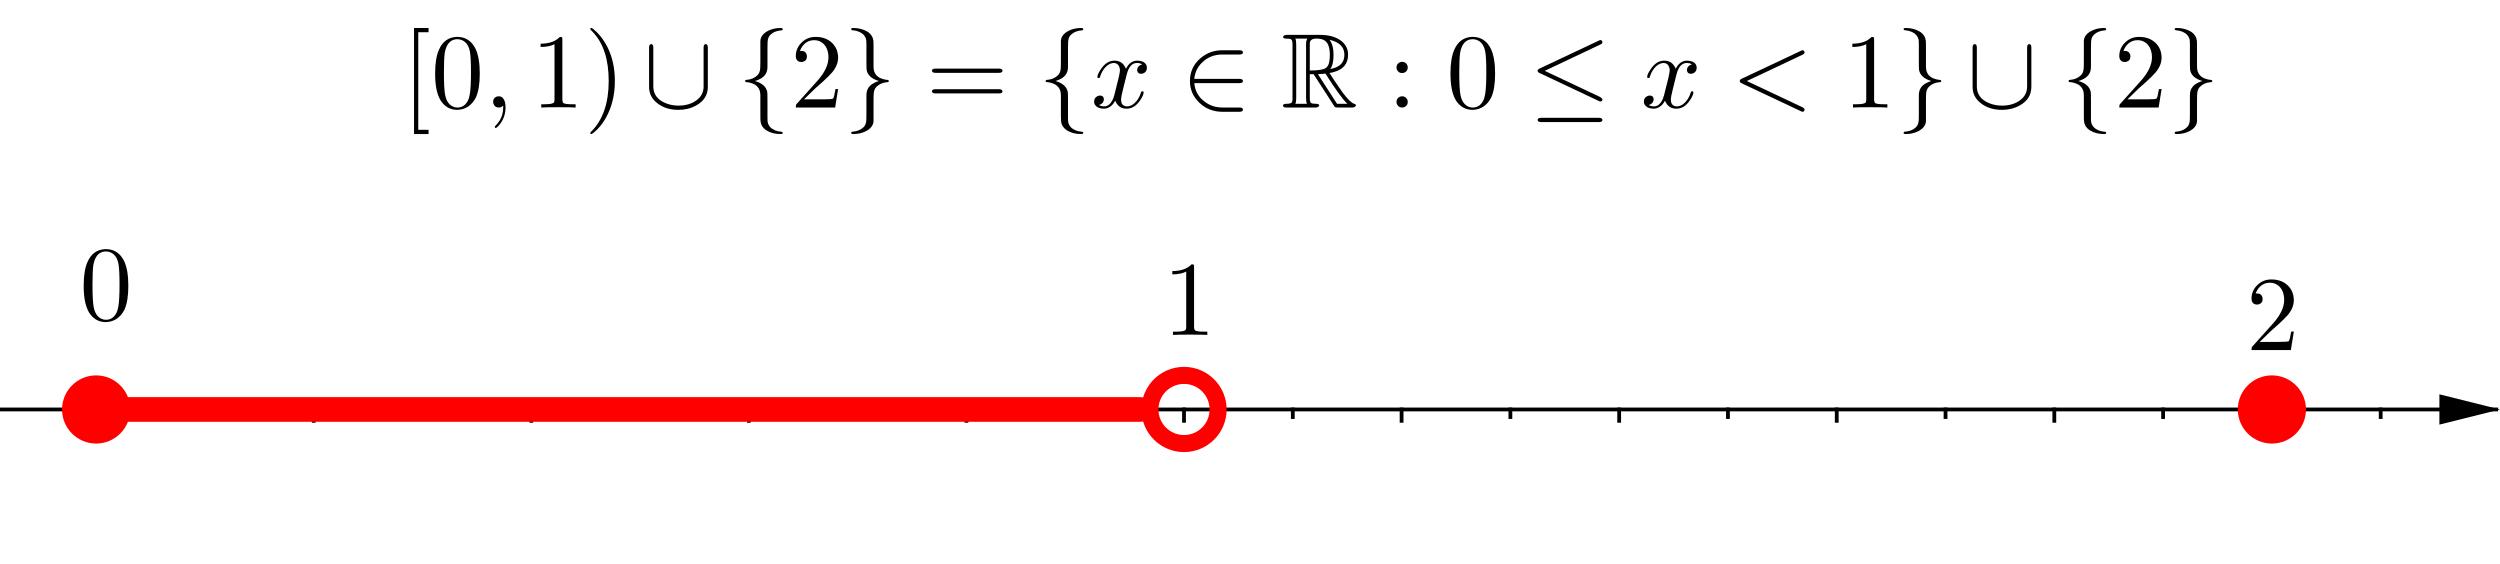 <?xml version="1.0" encoding="ISO-8859-1" standalone="no"?>

<svg 
     version="1.1"
     baseProfile="full"
     xmlns="http://www.w3.org/2000/svg"
     xmlns:xlink="http://www.w3.org/1999/xlink"
     xmlns:ev="http://www.w3.org/2001/xml-events"
     width="46.03cm"
     height="10.376cm"
     viewBox="0 0 660 148"
     >
<title>

</title>
<g stroke-linejoin="miter" stroke-dashoffset="0" stroke-dasharray="none" stroke-width="1" stroke-miterlimit="10.000" stroke-linecap="square">
<clipPath id="clipe80d314f-fcf7-4da9-a408-22beb07b7730">
  <path d="M 0 0 L 0 149.00 L 661.00 149.00 L 661.00 0 z"/>
</clipPath>
<g clip-path="url(#clip1)">
<g stroke-linecap="butt" fill="none" stroke-opacity="1" stroke="#000000">
  <path d="M 0 107.71 L 659.00 107.71"/>
</g> <!-- drawing style -->
</g> <!-- clip1 -->
<clipPath id="clipfb6f5c40-7a1c-41da-9dec-69eb6537eab4">
  <path d="M 0 0 L 0 149.00 L 661.00 149.00 L 661.00 0 z"/>
</clipPath>
<g clip-path="url(#clip2)">
<g fill-opacity="1" fill-rule="evenodd" stroke="none" fill="#000000">
  <path d="M 660.00 107.71 L 644.00 103.71 L 644.00 111.71"/>
</g> <!-- drawing style -->
</g> <!-- clip2 -->
<clipPath id="clipf390446e-be42-4eba-8769-581f93a486b5">
  <path d="M 0 0 L 0 149.00 L 661.00 149.00 L 661.00 0 z"/>
</clipPath>
<g clip-path="url(#clip3)">
<g stroke-linecap="butt" fill="none" stroke-opacity="1" stroke="#000000">
  <path d="M 25.380 107.71 L 25.380 110.71"/>
</g> <!-- drawing style -->
</g> <!-- clip3 -->
<clipPath id="clipf7db458f-d375-4c74-95b5-648f66806c6a">
  <path d="M 0 0 L 0 149.00 L 661.00 149.00 L 661.00 0 z"/>
</clipPath>
<g clip-path="url(#clip4)">
<g stroke-linecap="butt" fill="none" stroke-opacity="1" stroke="#000000">
  <path d="M -3.34 107.71 L -3.34 109.71"/>
</g> <!-- drawing style -->
</g> <!-- clip4 -->
<clipPath id="clip59111a44-0b66-4ba8-a028-34a1ade3874e">
  <path d="M 0 0 L 0 149.00 L 661.00 149.00 L 661.00 0 z"/>
</clipPath>
<g clip-path="url(#clip5)">
<g stroke-linecap="butt" fill="none" stroke-opacity="1" stroke="#000000">
  <path d="M 82.821 107.71 L 82.821 110.71"/>
</g> <!-- drawing style -->
</g> <!-- clip5 -->
<clipPath id="clip0cd9a615-f865-4245-89c7-b5f3e95f624d">
  <path d="M 0 0 L 0 149.00 L 661.00 149.00 L 661.00 0 z"/>
</clipPath>
<g clip-path="url(#clip6)">
<g stroke-linecap="butt" fill="none" stroke-opacity="1" stroke="#000000">
  <path d="M 54.100 107.71 L 54.100 109.71"/>
</g> <!-- drawing style -->
</g> <!-- clip6 -->
<clipPath id="clip628e8f08-9237-4abe-8419-2f9a67c85766">
  <path d="M 0 0 L 0 149.00 L 661.00 149.00 L 661.00 0 z"/>
</clipPath>
<g clip-path="url(#clip7)">
<g stroke-linecap="butt" fill="none" stroke-opacity="1" stroke="#000000">
  <path d="M 140.26 107.71 L 140.26 110.71"/>
</g> <!-- drawing style -->
</g> <!-- clip7 -->
<clipPath id="clipb9c6edab-8e21-4e7c-8f1c-8976451b9073">
  <path d="M 0 0 L 0 149.00 L 661.00 149.00 L 661.00 0 z"/>
</clipPath>
<g clip-path="url(#clip8)">
<g stroke-linecap="butt" fill="none" stroke-opacity="1" stroke="#000000">
  <path d="M 111.54 107.71 L 111.54 109.71"/>
</g> <!-- drawing style -->
</g> <!-- clip8 -->
<clipPath id="clip2283b640-88e9-4b7e-9fbc-b34493051441">
  <path d="M 0 0 L 0 149.00 L 661.00 149.00 L 661.00 0 z"/>
</clipPath>
<g clip-path="url(#clip9)">
<g stroke-linecap="butt" fill="none" stroke-opacity="1" stroke="#000000">
  <path d="M 197.70 107.71 L 197.70 110.71"/>
</g> <!-- drawing style -->
</g> <!-- clip9 -->
<clipPath id="clip053e621e-3c2b-4925-ad72-f0f0a72df814">
  <path d="M 0 0 L 0 149.00 L 661.00 149.00 L 661.00 0 z"/>
</clipPath>
<g clip-path="url(#clip10)">
<g stroke-linecap="butt" fill="none" stroke-opacity="1" stroke="#000000">
  <path d="M 168.98 107.71 L 168.98 109.71"/>
</g> <!-- drawing style -->
</g> <!-- clip10 -->
<clipPath id="clipe894d517-2fac-4d52-b70f-9f99087c57cd">
  <path d="M 0 0 L 0 149.00 L 661.00 149.00 L 661.00 0 z"/>
</clipPath>
<g clip-path="url(#clip11)">
<g stroke-linecap="butt" fill="none" stroke-opacity="1" stroke="#000000">
  <path d="M 255.14 107.71 L 255.14 110.71"/>
</g> <!-- drawing style -->
</g> <!-- clip11 -->
<clipPath id="clip32f74c13-dbcf-490e-a8bb-972a160bb371">
  <path d="M 0 0 L 0 149.00 L 661.00 149.00 L 661.00 0 z"/>
</clipPath>
<g clip-path="url(#clip12)">
<g stroke-linecap="butt" fill="none" stroke-opacity="1" stroke="#000000">
  <path d="M 226.42 107.71 L 226.42 109.71"/>
</g> <!-- drawing style -->
</g> <!-- clip12 -->
<clipPath id="clip4b7fe193-dd90-45a9-a8af-e7fd633c0082">
  <path d="M 0 0 L 0 149.00 L 661.00 149.00 L 661.00 0 z"/>
</clipPath>
<g clip-path="url(#clip13)">
<g stroke-linecap="butt" fill="none" stroke-opacity="1" stroke="#000000">
  <path d="M 312.58 107.71 L 312.58 110.71"/>
</g> <!-- drawing style -->
</g> <!-- clip13 -->
<clipPath id="clip1192271b-44ad-4d14-b665-3f1980e472b5">
  <path d="M 0 0 L 0 149.00 L 661.00 149.00 L 661.00 0 z"/>
</clipPath>
<g clip-path="url(#clip14)">
<g stroke-linecap="butt" fill="none" stroke-opacity="1" stroke="#000000">
  <path d="M 283.86 107.71 L 283.86 109.71"/>
</g> <!-- drawing style -->
</g> <!-- clip14 -->
<clipPath id="clip3f4e23b7-9c29-4902-94ba-87eb4bd14d33">
  <path d="M 0 0 L 0 149.00 L 661.00 149.00 L 661.00 0 z"/>
</clipPath>
<g clip-path="url(#clip15)">
<g stroke-linecap="butt" fill="none" stroke-opacity="1" stroke="#000000">
  <path d="M 370.02 107.71 L 370.02 110.71"/>
</g> <!-- drawing style -->
</g> <!-- clip15 -->
<clipPath id="clipd746e82d-e1d6-42c9-a0cb-62d9a13aed82">
  <path d="M 0 0 L 0 149.00 L 661.00 149.00 L 661.00 0 z"/>
</clipPath>
<g clip-path="url(#clip16)">
<g stroke-linecap="butt" fill="none" stroke-opacity="1" stroke="#000000">
  <path d="M 341.30 107.71 L 341.30 109.71"/>
</g> <!-- drawing style -->
</g> <!-- clip16 -->
<clipPath id="clip45cacfba-10ce-4180-b4ef-30405eda90e6">
  <path d="M 0 0 L 0 149.00 L 661.00 149.00 L 661.00 0 z"/>
</clipPath>
<g clip-path="url(#clip17)">
<g stroke-linecap="butt" fill="none" stroke-opacity="1" stroke="#000000">
  <path d="M 427.46 107.71 L 427.46 110.71"/>
</g> <!-- drawing style -->
</g> <!-- clip17 -->
<clipPath id="clipacc0a665-ba12-4403-bb17-1869b517dde8">
  <path d="M 0 0 L 0 149.00 L 661.00 149.00 L 661.00 0 z"/>
</clipPath>
<g clip-path="url(#clip18)">
<g stroke-linecap="butt" fill="none" stroke-opacity="1" stroke="#000000">
  <path d="M 398.74 107.71 L 398.74 109.71"/>
</g> <!-- drawing style -->
</g> <!-- clip18 -->
<clipPath id="clip0670b1af-d6d9-4490-b0f6-a4b255246b40">
  <path d="M 0 0 L 0 149.00 L 661.00 149.00 L 661.00 0 z"/>
</clipPath>
<g clip-path="url(#clip19)">
<g stroke-linecap="butt" fill="none" stroke-opacity="1" stroke="#000000">
  <path d="M 484.90 107.71 L 484.90 110.71"/>
</g> <!-- drawing style -->
</g> <!-- clip19 -->
<clipPath id="clip67f35b7b-a5b7-458a-bfe5-cdf8570992e3">
  <path d="M 0 0 L 0 149.00 L 661.00 149.00 L 661.00 0 z"/>
</clipPath>
<g clip-path="url(#clip20)">
<g stroke-linecap="butt" fill="none" stroke-opacity="1" stroke="#000000">
  <path d="M 456.18 107.71 L 456.18 109.71"/>
</g> <!-- drawing style -->
</g> <!-- clip20 -->
<clipPath id="clip26b06259-7e1e-4f3f-be13-be63bb8333da">
  <path d="M 0 0 L 0 149.00 L 661.00 149.00 L 661.00 0 z"/>
</clipPath>
<g clip-path="url(#clip21)">
<g stroke-linecap="butt" fill="none" stroke-opacity="1" stroke="#000000">
  <path d="M 542.34 107.71 L 542.34 110.71"/>
</g> <!-- drawing style -->
</g> <!-- clip21 -->
<clipPath id="clipfce77cd0-e03a-46c4-aca1-50b5e199065e">
  <path d="M 0 0 L 0 149.00 L 661.00 149.00 L 661.00 0 z"/>
</clipPath>
<g clip-path="url(#clip22)">
<g stroke-linecap="butt" fill="none" stroke-opacity="1" stroke="#000000">
  <path d="M 513.62 107.71 L 513.62 109.71"/>
</g> <!-- drawing style -->
</g> <!-- clip22 -->
<clipPath id="clipa0ef67e5-f4eb-4b16-8587-fa8d6f588d7b">
  <path d="M 0 0 L 0 149.00 L 661.00 149.00 L 661.00 0 z"/>
</clipPath>
<g clip-path="url(#clip23)">
<g stroke-linecap="butt" fill="none" stroke-opacity="1" stroke="#000000">
  <path d="M 599.78 107.71 L 599.78 110.71"/>
</g> <!-- drawing style -->
</g> <!-- clip23 -->
<clipPath id="clip49f28e95-d5f2-42b1-8dc8-978072822a15">
  <path d="M 0 0 L 0 149.00 L 661.00 149.00 L 661.00 0 z"/>
</clipPath>
<g clip-path="url(#clip24)">
<g stroke-linecap="butt" fill="none" stroke-opacity="1" stroke="#000000">
  <path d="M 571.06 107.71 L 571.06 109.71"/>
</g> <!-- drawing style -->
</g> <!-- clip24 -->
<clipPath id="clip4e71993e-76e5-4fd0-88fc-7410f55024a9">
  <path d="M 0 0 L 0 149.00 L 661.00 149.00 L 661.00 0 z"/>
</clipPath>
<g clip-path="url(#clip25)">
<g stroke-linecap="butt" fill="none" stroke-opacity="1" stroke="#000000">
  <path d="M 628.50 107.71 L 628.50 109.71"/>
</g> <!-- drawing style -->
</g> <!-- clip25 -->
<clipPath id="clip7504077f-6bec-481d-9ec3-c43417429344">
  <path d="M 0 0 L 0 149.00 L 661.00 149.00 L 661.00 0 z"/>
</clipPath>
<g clip-path="url(#clip26)">
<g stroke-linecap="butt" fill="none" stroke-opacity="1" stroke="#000000">
  <path d="M 685.94 107.71 L 685.94 109.71"/>
</g> <!-- drawing style -->
</g> <!-- clip26 -->
<g id="misc">
</g><!-- misc -->
<g id="layer0">
<clipPath id="clipc61c8205-5fab-4339-94d9-436306f3337d">
  <path d="M 0 0 L 0 149.00 L 661.00 149.00 L 661.00 0 z"/>
</clipPath>
<g clip-path="url(#clip27)">
<g stroke-linejoin="round" stroke-width="6.5" stroke-linecap="round" fill="none" stroke-opacity="1" stroke="#ff0000">
  <path d="M 28.252 107.71 L 301.09 107.71"/>
<title>Segment f</title>
<desc>Segment f: Segment (0.01, 0), (0.96, 0)</desc>

</g> <!-- drawing style -->
</g> <!-- clip27 -->
<clipPath id="clipd36af895-7220-45f2-8d49-e62d39f11abd">
  <path d="M 0 0 L 0 149.00 L 661.00 149.00 L 661.00 0 z"/>
</clipPath>
<g clip-path="url(#clip28)">
<g fill-opacity="1" fill-rule="nonzero" stroke="none" fill="#ff0000">
  <path d="M 34.380 107.71 C 34.380 112.68 30.351 116.71 25.380 116.71 C 20.410 116.71 16.380 112.68 16.380 107.71 C 16.380 102.74 20.410 98.714 25.380 98.714 C 30.351 98.714 34.380 102.74 34.380 107.71 z"/>
<title>Point A</title>
<desc>A = (0, 0)</desc>

</g> <!-- drawing style -->
</g> <!-- clip28 -->
<clipPath id="clip23182137-3063-4bd1-92be-592ca79b9677">
  <path d="M 0 0 L 0 149.00 L 661.00 149.00 L 661.00 0 z"/>
</clipPath>
<g clip-path="url(#clip29)">
<g stroke-width="4.5" fill="none" stroke-opacity="1" stroke="#ff0000">
  <path d="M 321.58 107.71 C 321.58 112.68 317.55 116.71 312.58 116.71 C 307.61 116.71 303.58 112.68 303.58 107.71 C 303.58 102.74 307.61 98.714 312.58 98.714 C 317.55 98.714 321.58 102.74 321.58 107.71 z"/>
<title>Point B</title>
<desc>B = (1, 0)</desc>

</g> <!-- drawing style -->
</g> <!-- clip29 -->
<clipPath id="clipf8fb300d-e63b-44e5-9d32-f94004898ac5">
  <path d="M 0 0 L 0 149.00 L 661.00 149.00 L 661.00 0 z"/>
</clipPath>
<g clip-path="url(#clip30)">
<g fill-opacity="1" fill-rule="nonzero" stroke="none" fill="#ff0000">
  <path d="M 608.78 107.71 C 608.78 112.68 604.75 116.71 599.78 116.71 C 594.81 116.71 590.78 112.68 590.78 107.71 C 590.78 102.74 594.81 98.714 599.78 98.714 C 604.75 98.714 608.78 102.74 608.78 107.71 z"/>
<title>Point C</title>
<desc>C = (2, 0)</desc>

</g> <!-- drawing style -->
</g> <!-- clip30 -->
<g transform="matrix(.28, 0, 0, .28, 106.00, 28.000)">
<clipPath id="clipcea2fd6d-f74c-42db-8339-ce02559c5cd8">
  <path d="M -378.57 -100.00 L -378.57 432.14 L 1982.1 432.14 L 1982.1 -100.00 z"/>
</clipPath>
<g clip-path="url(#clip31)">
<g fill-opacity="1" fill-rule="nonzero" stroke="none" fill="#000000">
  <path d="M 25.500 25.000 L 11.797 25.000 L 11.797 -75.000 L 25.500 -75.000 L 25.500 -71.000 L 15.797 -71.000 L 15.797 21.000 L 25.500 21.000 L 25.500 25.000 z"/>
<title>\left[0,1\right)\cup\{2\}=\{x\in\mathbb R: 0\leq x&lt;1\}\cup\{2\}</title>
<desc>text3 = “\left[0,1\right)\cup\{2\}=\{x\in\mathbb R: 0\leq x&lt;1\}\cup\{2\}”</desc>

</g> <!-- drawing style -->
</g> <!-- clip31 -->
</g> <!-- transform -->
<g transform="matrix(.28, 0, 0, .28, 113.78, 28.000)">
<clipPath id="clip221b905f-5db4-4c43-ab2a-4ee88096e8fe">
  <path d="M -406.37 -100.00 L -406.37 432.14 L 1954.3 432.14 L 1954.3 -100.00 z"/>
</clipPath>
<g clip-path="url(#clip32)">
<g fill-opacity="1" fill-rule="nonzero" stroke="none" fill="#000000">
  <path d="M 46.000 -32.000 Q 46.000 -17.406 42.297 -9.406 Q 36.406 1.797 24.906 2.203 Q 15.797 2.203 10.297 -5 Q 9.203 -6.297 8.406 -7.906 Q 3.906 -16.203 3.906 -32.000 Q 3.906 -46.703 7.594 -54.703 Q 12.594 -65.906 23.797 -66.594 L 25.000 -66.594 Q 33.906 -66.594 39.500 -59.500 L 39.500 -59.406 Q 40.906 -57.594 42.000 -55.406 Q 46.000 -46.906 46.000 -32.000 z M 24.906 -0 L 24.906 -0 Q 31.203 -0 34.594 -6.094 Q 36.000 -8.797 36.594 -12.500 Q 37.703 -18.906 37.703 -33.203 Q 37.703 -47.094 36.703 -52.703 Q 34.906 -62.203 27.500 -64.094 Q 26.203 -64.406 24.906 -64.406 Q 17.906 -64.406 14.703 -57.406 Q 13.594 -55.000 13.000 -51.594 Q 12.203 -46.203 12.203 -33.203 Q 12.203 -18.094 13.297 -12.094 Q 15.094 -2.5 22.094 -.406 Q 23.500 -0 24.906 -0 z"/>
<title>\left[0,1\right)\cup\{2\}=\{x\in\mathbb R: 0\leq x&lt;1\}\cup\{2\}</title>
<desc>text3 = “\left[0,1\right)\cup\{2\}=\{x\in\mathbb R: 0\leq x&lt;1\}\cup\{2\}”</desc>

</g> <!-- drawing style -->
</g> <!-- clip32 -->
</g> <!-- transform -->
<g transform="matrix(.28, 0, 0, .28, 127.78, 28.000)">
<clipPath id="clipb5e803dc-45bb-4141-8d6f-1113e3c94c38">
  <path d="M -456.37 -100.00 L -456.37 432.14 L 1904.3 432.14 L 1904.3 -100.00 z"/>
</clipPath>
<g clip-path="url(#clip33)">
<g fill-opacity="1" fill-rule="nonzero" stroke="none" fill="#000000">
  <path d="M 20.297 -.094 L 20.297 -.094 Q 20.297 9.594 14.000 16.906 Q 12.297 18.906 11.203 19.297 Q 10.203 19.297 10.203 18.203 Q 10.203 17.703 11.297 16.594 Q 17.297 10.594 18.000 1.906 Q 18.094 .906 18.094 -.094 Q 18.094 -1.594 17.906 -1.594 Q 17.797 -1.594 17.406 -1.297 Q 16.000 -0 13.906 -0 Q 10.203 -0 9 -3.406 Q 8.594 -4.297 8.594 -5.297 Q 8.594 -8.906 11.703 -10.203 Q 12.703 -10.594 13.906 -10.594 Q 18.297 -10.594 19.797 -4.797 Q 20.297 -2.703 20.297 -.094 z"/>
<title>\left[0,1\right)\cup\{2\}=\{x\in\mathbb R: 0\leq x&lt;1\}\cup\{2\}</title>
<desc>text3 = “\left[0,1\right)\cup\{2\}=\{x\in\mathbb R: 0\leq x&lt;1\}\cup\{2\}”</desc>

</g> <!-- drawing style -->
</g> <!-- clip33 -->
</g> <!-- transform -->
<g transform="matrix(.28, 0, 0, .28, 140.23, 28.000)">
<clipPath id="clip63e6accd-ad2c-41d6-9173-4cb5b0a2ce50">
  <path d="M -500.84 -100.00 L -500.84 432.14 L 1859.9 432.14 L 1859.9 -100.00 z"/>
</clipPath>
<g clip-path="url(#clip34)">
<g fill-opacity="1" fill-rule="nonzero" stroke="none" fill="#000000">
  <path d="M 29.406 -64.000 L 29.406 -7.906 Q 29.406 -4.906 30.594 -4.094 Q 32.297 -3.094 38.703 -3.094 L 41.906 -3.094 L 41.906 -0 Q 38.406 -.297 25.703 -.297 Q 13.000 -.297 9.5 -0 L 9.5 -3.094 L 12.703 -3.094 Q 20.406 -3.094 21.500 -4.906 L 21.594 -5 Q 22.000 -5.797 22.000 -7.906 L 22.000 -59.703 Q 16.797 -57.094 8.906 -57.094 L 8.906 -60.203 Q 20.906 -60.203 27.094 -66.594 Q 29.000 -66.594 29.297 -65.906 L 29.297 -65.906 L 29.297 -65.797 Q 29.406 -65.500 29.406 -64.000 z"/>
<title>\left[0,1\right)\cup\{2\}=\{x\in\mathbb R: 0\leq x&lt;1\}\cup\{2\}</title>
<desc>text3 = “\left[0,1\right)\cup\{2\}=\{x\in\mathbb R: 0\leq x&lt;1\}\cup\{2\}”</desc>

</g> <!-- drawing style -->
</g> <!-- clip34 -->
</g> <!-- transform -->
<g transform="matrix(.28, 0, 0, .28, 154.23, 28.000)">
<clipPath id="clip55d34dc9-2bc4-4ff1-857a-eb931c473fbd">
  <path d="M -550.84 -100.00 L -550.84 432.14 L 1809.9 432.14 L 1809.9 -100.00 z"/>
</clipPath>
<g clip-path="url(#clip35)">
<g fill-opacity="1" fill-rule="nonzero" stroke="none" fill="#000000">
  <path d="M 28.906 -25.000 L 28.906 -25.000 Q 28.906 -8.094 22.594 5.5 Q 17.406 16.594 9.406 23.297 Q 7.297 25.000 6.703 25.000 Q 5.703 25.000 5.703 24.000 Q 5.703 23.500 7 22.297 Q 23.094 5.906 23.094 -25.000 Q 23.094 -55.500 8.094 -71.203 L 7.594 -71.703 Q 5.703 -73.500 5.703 -74.000 Q 5.703 -75.000 6.703 -75.000 Q 7.906 -75.000 12.000 -70.906 Q 18.203 -64.703 22.297 -56.203 Q 28.906 -42.594 28.906 -25.000 z"/>
<title>\left[0,1\right)\cup\{2\}=\{x\in\mathbb R: 0\leq x&lt;1\}\cup\{2\}</title>
<desc>text3 = “\left[0,1\right)\cup\{2\}=\{x\in\mathbb R: 0\leq x&lt;1\}\cup\{2\}”</desc>

</g> <!-- drawing style -->
</g> <!-- clip35 -->
</g> <!-- transform -->
<g transform="matrix(.28, 0, 0, .28, 169.79, 28.000)">
<clipPath id="clip830b6284-7d6d-45de-be64-ae9e2c41f039">
  <path d="M -606.40 -100.00 L -606.40 432.14 L 1754.3 432.14 L 1754.3 -100.00 z"/>
</clipPath>
<g clip-path="url(#clip36)">
<g fill-opacity="1" fill-rule="nonzero" stroke="none" fill="#000000">
  <path d="M 61.000 -56.500 L 61.000 -19.500 Q 61.000 -8.094 50.094 -2 Q 42.594 2.203 33.297 2.203 Q 21.297 2.203 13.297 -4.094 Q 5.594 -10.094 5.594 -19.500 L 5.594 -56.500 Q 5.594 -59.703 7.594 -59.797 Q 9.594 -59.797 9.594 -56.500 L 9.594 -19.797 Q 9.594 -9 21.000 -4.203 Q 26.703 -1.797 33.297 -1.797 Q 43.500 -1.797 50.406 -6.906 Q 57.000 -11.797 57.000 -19.797 L 57.000 -56.500 Q 57.000 -59.703 59.000 -59.797 Q 61.000 -59.797 61.000 -56.500 z"/>
<title>\left[0,1\right)\cup\{2\}=\{x\in\mathbb R: 0\leq x&lt;1\}\cup\{2\}</title>
<desc>text3 = “\left[0,1\right)\cup\{2\}=\{x\in\mathbb R: 0\leq x&lt;1\}\cup\{2\}”</desc>

</g> <!-- drawing style -->
</g> <!-- clip36 -->
</g> <!-- transform -->
<g transform="matrix(.28, 0, 0, .28, 194.69, 28.000)">
<clipPath id="clip97a47910-3fd7-4028-8b2b-8cb3b376672b">
  <path d="M -695.33 -100.00 L -695.33 432.14 L 1665.4 432.14 L 1665.4 -100.00 z"/>
</clipPath>
<g clip-path="url(#clip37)">
<g fill-opacity="1" fill-rule="nonzero" stroke="none" fill="#000000">
  <path d="M 28.297 -56.297 L 28.297 -38.297 Q 28.297 -30.594 21.406 -27.000 Q 19.297 -25.797 16.500 -25.000 Q 26.594 -22.094 28.094 -14.703 Q 28.297 -13.703 28.297 -5.594 L 28.297 9.406 Q 28.297 13.094 28.594 14.203 Q 29.906 19.203 35.406 21.500 Q 38.000 22.594 41.094 22.797 Q 42.594 22.906 42.703 23.906 Q 42.703 25.000 40.703 25.000 Q 33.000 25.000 27.594 21.703 Q 27.203 21.500 26.797 21.203 Q 22.297 18.000 21.797 13.203 Q 21.594 11.703 21.594 8.297 L 21.594 -11.500 Q 21.594 -20.906 12.203 -23.297 Q 10.594 -23.797 8.797 -23.906 Q 7.297 -24.000 7.203 -25.000 Q 7.203 -26.094 8.594 -26.094 Q 14.906 -26.500 19.000 -30.594 Q 21.094 -32.906 21.406 -36.406 Q 21.594 -38.203 21.594 -44.406 L 21.594 -62.703 Q 21.797 -68.797 29.203 -72.500 Q 34.297 -75.000 40.703 -75.000 Q 42.500 -75.000 42.703 -73.906 Q 42.703 -73.000 41.797 -72.797 Q 35.000 -72.406 31.203 -68.703 L 31.094 -68.594 L 30.703 -68.203 Q 28.594 -66.000 28.406 -61.703 L 28.406 -61.594 Q 28.297 -60.203 28.297 -56.297 z"/>
<title>\left[0,1\right)\cup\{2\}=\{x\in\mathbb R: 0\leq x&lt;1\}\cup\{2\}</title>
<desc>text3 = “\left[0,1\right)\cup\{2\}=\{x\in\mathbb R: 0\leq x&lt;1\}\cup\{2\}”</desc>

</g> <!-- drawing style -->
</g> <!-- clip37 -->
</g> <!-- transform -->
<g transform="matrix(.28, 0, 0, .28, 208.69, 28.000)">
<clipPath id="clip80c74003-b1e8-48b0-b913-bcc11519591c">
  <path d="M -745.33 -100.00 L -745.33 432.14 L 1615.4 432.14 L 1615.4 -100.00 z"/>
</clipPath>
<g clip-path="url(#clip38)">
<g fill-opacity="1" fill-rule="nonzero" stroke="none" fill="#000000">
  <path d="M 44.906 -17.406 L 44.906 -17.406 L 42.094 -0 L 5 -0 Q 5 -2.5 5.594 -3.203 L 6.094 -3.703 L 25.297 -25.094 Q 35.797 -36.906 35.797 -47.203 Q 35.797 -56.094 30.406 -60.703 L 30.297 -60.797 L 30.203 -60.797 Q 27.000 -63.500 22.406 -63.500 Q 15.203 -63.500 10.906 -57.297 Q 9.703 -55.500 8.906 -53.297 Q 9.203 -53.406 10.203 -53.406 Q 14.203 -53.406 15.297 -49.797 L 15.297 -49.703 Q 15.500 -49.000 15.500 -48.203 Q 15.500 -44.203 11.703 -43.094 Q 10.906 -42.906 10.297 -42.906 Q 6.594 -42.906 5.406 -46.000 Q 5 -47.094 5 -48.500 Q 5 -56.203 10.906 -61.703 Q 16.203 -66.594 23.703 -66.594 Q 34.703 -66.594 40.797 -59.203 Q 44.297 -54.906 44.797 -49.000 Q 44.906 -48.094 44.906 -47.203 Q 44.906 -39.906 39.406 -33.297 Q 36.500 -29.906 30.406 -24.297 L 24.297 -18.906 L 23.297 -18.000 L 12.703 -7.703 L 30.703 -7.703 Q 39.500 -7.703 40.203 -8.5 Q 41.203 -9.906 42.406 -17.406 L 44.906 -17.406 z"/>
<title>\left[0,1\right)\cup\{2\}=\{x\in\mathbb R: 0\leq x&lt;1\}\cup\{2\}</title>
<desc>text3 = “\left[0,1\right)\cup\{2\}=\{x\in\mathbb R: 0\leq x&lt;1\}\cup\{2\}”</desc>

</g> <!-- drawing style -->
</g> <!-- clip38 -->
</g> <!-- transform -->
<g transform="matrix(.28, 0, 0, .28, 222.69, 28.000)">
<clipPath id="clip15d2bdf6-8f46-4cf8-ae0f-6c2bdf1ea3bc">
  <path d="M -795.33 -100.00 L -795.33 432.14 L 1565.4 432.14 L 1565.4 -100.00 z"/>
</clipPath>
<g clip-path="url(#clip39)">
<g fill-opacity="1" fill-rule="nonzero" stroke="none" fill="#000000">
  <path d="M 28.297 -58.297 L 28.297 -58.297 L 28.297 -38.500 Q 28.297 -29.094 37.703 -26.703 Q 39.297 -26.203 41.094 -26.094 Q 42.594 -26.000 42.703 -25.000 Q 42.703 -23.906 41.297 -23.906 Q 35.000 -23.500 30.906 -19.406 Q 28.797 -17.094 28.500 -13.594 Q 28.297 -11.797 28.297 -5.594 L 28.297 12.703 Q 28.094 18.797 20.703 22.500 Q 15.594 25.000 9.203 25.000 Q 7.203 25.000 7.203 23.906 Q 7.203 23.000 8.094 22.797 Q 14.906 22.406 18.703 18.703 L 19.203 18.203 Q 21.297 16.000 21.500 11.703 Q 21.594 10.297 21.594 6.297 L 21.594 -11.703 Q 21.594 -19.406 28.500 -23.000 Q 30.594 -24.203 33.406 -25.000 Q 23.297 -27.906 21.797 -35.297 Q 21.594 -36.297 21.594 -44.406 L 21.594 -59.406 Q 21.594 -63.094 21.297 -64.203 Q 20.000 -69.203 14.500 -71.500 Q 11.906 -72.594 8.797 -72.797 Q 7.297 -72.906 7.203 -73.906 Q 7.203 -75.000 9.203 -75.000 Q 16.500 -75.000 22.094 -71.797 L 23.094 -71.203 Q 27.594 -68.000 28.094 -63.203 L 28.094 -63.094 L 28.203 -63.000 Q 28.297 -61.594 28.297 -58.297 z"/>
<title>\left[0,1\right)\cup\{2\}=\{x\in\mathbb R: 0\leq x&lt;1\}\cup\{2\}</title>
<desc>text3 = “\left[0,1\right)\cup\{2\}=\{x\in\mathbb R: 0\leq x&lt;1\}\cup\{2\}”</desc>

</g> <!-- drawing style -->
</g> <!-- clip39 -->
</g> <!-- transform -->
<g transform="matrix(.28, 0, 0, .28, 244.47, 28.000)">
<clipPath id="clip5b92b989-e016-4007-8b87-f4887f7f5af8">
  <path d="M -873.10 -100.00 L -873.10 432.14 L 1487.6 432.14 L 1487.6 -100.00 z"/>
</clipPath>
<g clip-path="url(#clip40)">
<g fill-opacity="1" fill-rule="nonzero" stroke="none" fill="#000000">
  <path d="M 68.703 -32.703 L 9 -32.703 Q 5.797 -32.703 5.594 -34.703 Q 5.594 -36.703 8.906 -36.703 L 68.797 -36.703 Q 72.000 -36.703 72.094 -34.703 Q 72.094 -32.703 68.703 -32.703 z M 68.797 -13.297 L 8.906 -13.297 Q 5.703 -13.297 5.594 -15.297 Q 5.594 -17.297 9 -17.297 L 68.703 -17.297 Q 71.906 -17.297 72.094 -15.297 Q 72.094 -13.297 68.797 -13.297 z"/>
<title>\left[0,1\right)\cup\{2\}=\{x\in\mathbb R: 0\leq x&lt;1\}\cup\{2\}</title>
<desc>text3 = “\left[0,1\right)\cup\{2\}=\{x\in\mathbb R: 0\leq x&lt;1\}\cup\{2\}”</desc>

</g> <!-- drawing style -->
</g> <!-- clip40 -->
</g> <!-- transform -->
<g transform="matrix(.28, 0, 0, .28, 274.03, 28.000)">
<clipPath id="clip5adbb9f1-a6e6-4d97-bc5d-7434a967dd8f">
  <path d="M -978.68 -100.00 L -978.68 432.14 L 1382.0 432.14 L 1382.0 -100.00 z"/>
</clipPath>
<g clip-path="url(#clip41)">
<g fill-opacity="1" fill-rule="nonzero" stroke="none" fill="#000000">
  <path d="M 28.297 -56.297 L 28.297 -38.297 Q 28.297 -30.594 21.406 -27.000 Q 19.297 -25.797 16.500 -25.000 Q 26.594 -22.094 28.094 -14.703 Q 28.297 -13.703 28.297 -5.594 L 28.297 9.406 Q 28.297 13.094 28.594 14.203 Q 29.906 19.203 35.406 21.500 Q 38.000 22.594 41.094 22.797 Q 42.594 22.906 42.703 23.906 Q 42.703 25.000 40.703 25.000 Q 33.000 25.000 27.594 21.703 Q 27.203 21.500 26.797 21.203 Q 22.297 18.000 21.797 13.203 Q 21.594 11.703 21.594 8.297 L 21.594 -11.500 Q 21.594 -20.906 12.203 -23.297 Q 10.594 -23.797 8.797 -23.906 Q 7.297 -24.000 7.203 -25.000 Q 7.203 -26.094 8.594 -26.094 Q 14.906 -26.500 19.000 -30.594 Q 21.094 -32.906 21.406 -36.406 Q 21.594 -38.203 21.594 -44.406 L 21.594 -62.703 Q 21.797 -68.797 29.203 -72.500 Q 34.297 -75.000 40.703 -75.000 Q 42.500 -75.000 42.703 -73.906 Q 42.703 -73.000 41.797 -72.797 Q 35.000 -72.406 31.203 -68.703 L 31.094 -68.594 L 30.703 -68.203 Q 28.594 -66.000 28.406 -61.703 L 28.406 -61.594 Q 28.297 -60.203 28.297 -56.297 z"/>
<title>\left[0,1\right)\cup\{2\}=\{x\in\mathbb R: 0\leq x&lt;1\}\cup\{2\}</title>
<desc>text3 = “\left[0,1\right)\cup\{2\}=\{x\in\mathbb R: 0\leq x&lt;1\}\cup\{2\}”</desc>

</g> <!-- drawing style -->
</g> <!-- clip41 -->
</g> <!-- transform -->
<g transform="matrix(.28, 0, 0, .28, 288.03, 28.000)">
<clipPath id="clipa8695de7-46c5-478b-99e7-20863d3fe995">
  <path d="M -1028.7 -100.00 L -1028.7 432.14 L 1332.0 432.14 L 1332.0 -100.00 z"/>
</clipPath>
<g clip-path="url(#clip42)">
<g fill-opacity="1" fill-rule="nonzero" stroke="none" fill="#000000">
  <path d="M 33.406 -30.203 L 30.000 -16.500 Q 28.297 -9.703 28.297 -7.703 Q 28.297 -2.5 32.000 -1.406 Q 32.797 -1.094 33.797 -1.094 Q 38.797 -1.094 42.906 -6.094 Q 45.594 -9.297 47.094 -14.203 Q 47.406 -15.297 48.406 -15.297 Q 49.594 -15.297 49.594 -14.297 Q 49.594 -11.797 46.500 -7.094 Q 41.094 1.094 33.594 1.094 Q 26.797 1.094 23.703 -4.594 Q 23.094 -5.5 22.797 -6.5 Q 20.406 -1.703 16.203 .203 Q 14.297 1.094 12.297 1.094 Q 6.297 1.094 3.906 -2.406 Q 2.906 -3.703 2.906 -5.5 Q 2.906 -9.203 6.094 -10.703 Q 7.203 -11.297 8.406 -11.297 Q 11.406 -11.297 12.000 -8.797 Q 12.094 -8.297 12.094 -7.797 Q 12.094 -4.406 8.703 -2.797 Q 8.094 -2.5 7.406 -2.406 Q 9.5 -1.094 12.406 -1.094 Q 17.703 -1.094 20.797 -8.203 Q 21.406 -9.703 21.906 -11.500 Q 27.297 -31.906 27.297 -35.297 Q 26.703 -41.500 21.906 -42.000 Q 16.703 -42.000 12.406 -36.703 L 12.406 -36.594 Q 12.406 -36.500 12.297 -36.500 Q 10.797 -34.500 9.594 -31.906 Q 9.094 -30.703 8.703 -29.500 L 8.5 -28.906 Q 8.297 -27.797 7.203 -27.797 Q 6 -27.797 6 -28.797 Q 6 -31.297 9.203 -36.000 Q 14.594 -44.203 22.094 -44.203 Q 29.797 -44.203 32.906 -36.594 Q 36.094 -42.797 41.406 -44.000 Q 42.406 -44.203 43.406 -44.203 Q 49.297 -44.203 51.703 -40.906 Q 52.703 -39.500 52.703 -37.594 Q 52.703 -33.500 49.000 -32.094 Q 48.094 -31.797 47.297 -31.797 Q 44.203 -31.797 43.594 -34.500 Q 43.500 -34.906 43.500 -35.297 Q 43.500 -38.297 46.406 -40.000 Q 47.297 -40.500 48.297 -40.703 Q 46.203 -42.000 43.297 -42.000 Q 36.500 -42.000 33.703 -31.406 Q 33.500 -30.797 33.406 -30.203 z"/>
<title>\left[0,1\right)\cup\{2\}=\{x\in\mathbb R: 0\leq x&lt;1\}\cup\{2\}</title>
<desc>text3 = “\left[0,1\right)\cup\{2\}=\{x\in\mathbb R: 0\leq x&lt;1\}\cup\{2\}”</desc>

</g> <!-- drawing style -->
</g> <!-- clip42 -->
</g> <!-- transform -->
<g transform="matrix(.28, 0, 0, .28, 311.82, 28.000)">
<clipPath id="clip0ed48bf9-7c18-4887-b130-b38a28b5dd73">
  <path d="M -1113.7 -100.00 L -1113.7 432.14 L 1247.1 432.14 L 1247.1 -100.00 z"/>
</clipPath>
<g clip-path="url(#clip43)">
<g fill-opacity="1" fill-rule="nonzero" stroke="none" fill="#000000">
  <path d="M 55.000 -23.000 L 55.000 -23.000 L 12.406 -23.000 Q 13.406 -11.797 22.594 -5.203 Q 29.703 -0 39.094 -0 L 55.000 -0 Q 58.203 -0 58.297 2 Q 58.297 4 55.000 4 L 38.797 4 Q 26.203 4 17.297 -4.406 Q 8.297 -12.906 8.297 -25.000 Q 8.297 -37.703 17.906 -46.203 Q 26.797 -54.000 38.703 -54.000 L 55.000 -54.000 Q 58.203 -54.000 58.297 -52.000 Q 58.297 -50.000 55.000 -50.000 L 39.000 -50.000 Q 27.297 -50.000 19.500 -42.203 Q 13.203 -35.906 12.406 -27.000 L 55.000 -27.000 Q 58.203 -27.000 58.297 -25.000 Q 58.297 -23.000 55.000 -23.000 z"/>
<title>\left[0,1\right)\cup\{2\}=\{x\in\mathbb R: 0\leq x&lt;1\}\cup\{2\}</title>
<desc>text3 = “\left[0,1\right)\cup\{2\}=\{x\in\mathbb R: 0\leq x&lt;1\}\cup\{2\}”</desc>

</g> <!-- drawing style -->
</g> <!-- clip43 -->
</g> <!-- transform -->
<g transform="matrix(.28, 0, 0, .28, 338.28, 28.000)">
<clipPath id="clipdd250004-862c-41ce-9a99-808d3404df59">
  <path d="M -1208.1 -100.00 L -1208.1 432.14 L 1152.6 432.14 L 1152.6 -100.00 z"/>
</clipPath>
<g clip-path="url(#clip44)">
<g fill-opacity="1" fill-rule="nonzero" stroke="none" fill="#000000">
  <path d="M 26.797 -31.406 L 26.797 -31.406 L 26.797 -9.203 Q 26.797 -5.094 28.000 -4.297 Q 29.094 -3.5 32.906 -3.5 Q 35.703 -3.5 35.703 -1.797 Q 34.797 -.094 32.406 -0 L 5 -0 Q 2 -0 1.703 -1.203 Q 1.594 -1.5 1.594 -1.797 Q 1.594 -3.5 4.297 -3.5 Q 9 -3.5 9.906 -4.906 Q 10.406 -5.703 10.500 -7.703 L 10.500 -9.203 L 10.500 -59.297 Q 10.500 -63.500 9.203 -64.297 Q 8.094 -65.000 4.297 -65.000 Q 1.594 -65.000 1.594 -66.703 Q 2.406 -68.406 5 -68.500 L 36.406 -68.500 Q 49.406 -68.500 56.906 -62.500 L 57.000 -62.406 Q 61.094 -59.000 62.406 -54.094 Q 62.906 -52.094 62.906 -49.797 Q 62.906 -36.906 48.906 -33.297 Q 47.297 -32.797 45.406 -32.500 Q 49.500 -25.906 57.797 -14.094 Q 65.203 -4.297 68.797 -3.5 Q 70.297 -3.203 70.297 -1.797 Q 69.406 -.094 67.000 -0 L 53.203 -0 Q 50.797 -0 50.297 -.703 Q 50.094 -.906 49.906 -1.203 L 45.406 -8.203 L 30.406 -31.406 L 26.797 -31.406 z M 46.094 -36.297 L 46.094 -36.297 Q 58.297 -38.500 59.297 -47.797 Q 59.406 -48.797 59.406 -49.797 Q 59.406 -59.500 48.203 -63.094 Q 46.797 -63.594 45.406 -63.906 Q 49.203 -59.000 49.203 -49.703 Q 49.203 -40.406 46.094 -36.297 z M 26.797 -59.594 L 26.797 -34.906 Q 38.500 -34.906 42.000 -37.297 Q 42.906 -38.000 43.594 -39.000 Q 45.703 -41.906 45.703 -49.703 Q 45.703 -61.297 39.500 -63.906 Q 37.000 -65.000 33.000 -65.000 Q 27.094 -65.000 26.797 -60.703 L 26.797 -59.594 z M 13.203 -3.5 L 24.094 -3.5 Q 23.297 -5.297 23.297 -9 L 23.297 -59.906 Q 23.297 -63.406 24.594 -65.000 L 13.203 -65.000 Q 14.000 -63.203 14.000 -59.500 L 14.000 -9 Q 14.000 -5.297 13.203 -3.5 z M 34.500 -31.406 L 52.500 -3.5 L 62.203 -3.5 Q 54.797 -10.906 41.594 -32.000 Q 38.594 -31.594 36.406 -31.594 Q 35.906 -31.594 34.500 -31.406 z"/>
<title>\left[0,1\right)\cup\{2\}=\{x\in\mathbb R: 0\leq x&lt;1\}\cup\{2\}</title>
<desc>text3 = “\left[0,1\right)\cup\{2\}=\{x\in\mathbb R: 0\leq x&lt;1\}\cup\{2\}”</desc>

</g> <!-- drawing style -->
</g> <!-- clip44 -->
</g> <!-- transform -->
<g transform="matrix(.28, 0, 0, .28, 366.27, 28.000)">
<clipPath id="clipdd495a5b-73bf-453a-97f9-36b2a8847342">
  <path d="M -1308.1 -100.00 L -1308.1 432.14 L 1052.6 432.14 L 1052.6 -100.00 z"/>
</clipPath>
<g clip-path="url(#clip45)">
<g fill-opacity="1" fill-rule="nonzero" stroke="none" fill="#000000">
  <path d="M 19.203 -37.797 Q 19.203 -34.500 16.203 -33.000 Q 15.094 -32.500 13.906 -32.500 Q 10.594 -32.500 9.094 -35.500 Q 8.594 -36.594 8.594 -37.797 Q 8.594 -41.094 11.594 -42.594 Q 12.703 -43.094 13.906 -43.094 Q 17.203 -43.094 18.703 -40.094 Q 19.203 -39.000 19.203 -37.797 z M 19.203 -5.297 L 19.203 -5.297 Q 19.203 -2 16.203 -.5 Q 15.094 -0 13.906 -0 Q 10.594 -0 9.094 -3 Q 8.594 -4.094 8.594 -5.297 Q 8.594 -8.594 11.594 -10.094 Q 12.703 -10.594 13.906 -10.594 Q 17.203 -10.594 18.703 -7.594 Q 19.203 -6.5 19.203 -5.297 z"/>
<title>\left[0,1\right)\cup\{2\}=\{x\in\mathbb R: 0\leq x&lt;1\}\cup\{2\}</title>
<desc>text3 = “\left[0,1\right)\cup\{2\}=\{x\in\mathbb R: 0\leq x&lt;1\}\cup\{2\}”</desc>

</g> <!-- drawing style -->
</g> <!-- clip45 -->
</g> <!-- transform -->
<g transform="matrix(.28, 0, 0, .28, 381.83, 28.000)">
<clipPath id="clipd3da2568-ec3b-4004-80e8-13904fc70fbc">
  <path d="M -1363.7 -100.00 L -1363.7 432.14 L 997.02 432.14 L 997.02 -100.00 z"/>
</clipPath>
<g clip-path="url(#clip46)">
<g fill-opacity="1" fill-rule="nonzero" stroke="none" fill="#000000">
  <path d="M 46.000 -32.000 Q 46.000 -17.406 42.297 -9.406 Q 36.406 1.797 24.906 2.203 Q 15.797 2.203 10.297 -5 Q 9.203 -6.297 8.406 -7.906 Q 3.906 -16.203 3.906 -32.000 Q 3.906 -46.703 7.594 -54.703 Q 12.594 -65.906 23.797 -66.594 L 25.000 -66.594 Q 33.906 -66.594 39.500 -59.500 L 39.500 -59.406 Q 40.906 -57.594 42.000 -55.406 Q 46.000 -46.906 46.000 -32.000 z M 24.906 -0 L 24.906 -0 Q 31.203 -0 34.594 -6.094 Q 36.000 -8.797 36.594 -12.500 Q 37.703 -18.906 37.703 -33.203 Q 37.703 -47.094 36.703 -52.703 Q 34.906 -62.203 27.500 -64.094 Q 26.203 -64.406 24.906 -64.406 Q 17.906 -64.406 14.703 -57.406 Q 13.594 -55.000 13.000 -51.594 Q 12.203 -46.203 12.203 -33.203 Q 12.203 -18.094 13.297 -12.094 Q 15.094 -2.5 22.094 -.406 Q 23.500 -0 24.906 -0 z"/>
<title>\left[0,1\right)\cup\{2\}=\{x\in\mathbb R: 0\leq x&lt;1\}\cup\{2\}</title>
<desc>text3 = “\left[0,1\right)\cup\{2\}=\{x\in\mathbb R: 0\leq x&lt;1\}\cup\{2\}”</desc>

</g> <!-- drawing style -->
</g> <!-- clip46 -->
</g> <!-- transform -->
<g transform="matrix(.28, 0, 0, .28, 403.61, 28.000)">
<clipPath id="clipb6fe9bc9-77db-45ee-bca5-8f2048538032">
  <path d="M -1441.5 -100.00 L -1441.5 432.14 L 919.24 432.14 L 919.24 -100.00 z"/>
</clipPath>
<g clip-path="url(#clip47)">
<g fill-opacity="1" fill-rule="nonzero" stroke="none" fill="#000000">
  <path d="M 67.594 -59.500 L 15.000 -34.594 L 67.500 -9.797 Q 69.203 -8.5 69.406 -7.703 Q 69.406 -6.094 67.906 -5.797 Q 67.594 -5.703 67.406 -5.703 Q 66.797 -5.703 65.703 -6.297 L 10.203 -32.500 Q 8.297 -33.297 8.297 -34.594 Q 8.297 -35.906 10.203 -36.797 L 65.797 -63.000 Q 66.906 -63.594 67.406 -63.594 Q 69.000 -63.594 69.297 -62.094 Q 69.406 -61.797 69.406 -61.594 Q 69.406 -60.203 67.594 -59.500 z M 66.094 13.703 L 11.594 13.703 Q 8.406 13.703 8.297 11.703 Q 8.297 9.703 11.703 9.703 L 66.000 9.703 Q 69.203 9.703 69.406 11.703 Q 69.406 13.703 66.094 13.703 z"/>
<title>\left[0,1\right)\cup\{2\}=\{x\in\mathbb R: 0\leq x&lt;1\}\cup\{2\}</title>
<desc>text3 = “\left[0,1\right)\cup\{2\}=\{x\in\mathbb R: 0\leq x&lt;1\}\cup\{2\}”</desc>

</g> <!-- drawing style -->
</g> <!-- clip47 -->
</g> <!-- transform -->
<g transform="matrix(.28, 0, 0, .28, 433.17, 28.000)">
<clipPath id="clip2372a5bd-74a1-4f86-aea1-be44a8771285">
  <path d="M -1547.0 -100.00 L -1547.0 432.14 L 813.67 432.14 L 813.67 -100.00 z"/>
</clipPath>
<g clip-path="url(#clip48)">
<g fill-opacity="1" fill-rule="nonzero" stroke="none" fill="#000000">
  <path d="M 33.406 -30.203 L 30.000 -16.500 Q 28.297 -9.703 28.297 -7.703 Q 28.297 -2.5 32.000 -1.406 Q 32.797 -1.094 33.797 -1.094 Q 38.797 -1.094 42.906 -6.094 Q 45.594 -9.297 47.094 -14.203 Q 47.406 -15.297 48.406 -15.297 Q 49.594 -15.297 49.594 -14.297 Q 49.594 -11.797 46.500 -7.094 Q 41.094 1.094 33.594 1.094 Q 26.797 1.094 23.703 -4.594 Q 23.094 -5.5 22.797 -6.5 Q 20.406 -1.703 16.203 .203 Q 14.297 1.094 12.297 1.094 Q 6.297 1.094 3.906 -2.406 Q 2.906 -3.703 2.906 -5.5 Q 2.906 -9.203 6.094 -10.703 Q 7.203 -11.297 8.406 -11.297 Q 11.406 -11.297 12.000 -8.797 Q 12.094 -8.297 12.094 -7.797 Q 12.094 -4.406 8.703 -2.797 Q 8.094 -2.5 7.406 -2.406 Q 9.5 -1.094 12.406 -1.094 Q 17.703 -1.094 20.797 -8.203 Q 21.406 -9.703 21.906 -11.500 Q 27.297 -31.906 27.297 -35.297 Q 26.703 -41.500 21.906 -42.000 Q 16.703 -42.000 12.406 -36.703 L 12.406 -36.594 Q 12.406 -36.500 12.297 -36.500 Q 10.797 -34.500 9.594 -31.906 Q 9.094 -30.703 8.703 -29.500 L 8.5 -28.906 Q 8.297 -27.797 7.203 -27.797 Q 6 -27.797 6 -28.797 Q 6 -31.297 9.203 -36.000 Q 14.594 -44.203 22.094 -44.203 Q 29.797 -44.203 32.906 -36.594 Q 36.094 -42.797 41.406 -44.000 Q 42.406 -44.203 43.406 -44.203 Q 49.297 -44.203 51.703 -40.906 Q 52.703 -39.500 52.703 -37.594 Q 52.703 -33.500 49.000 -32.094 Q 48.094 -31.797 47.297 -31.797 Q 44.203 -31.797 43.594 -34.500 Q 43.500 -34.906 43.500 -35.297 Q 43.500 -38.297 46.406 -40.000 Q 47.297 -40.500 48.297 -40.703 Q 46.203 -42.000 43.297 -42.000 Q 36.500 -42.000 33.703 -31.406 Q 33.500 -30.797 33.406 -30.203 z"/>
<title>\left[0,1\right)\cup\{2\}=\{x\in\mathbb R: 0\leq x&lt;1\}\cup\{2\}</title>
<desc>text3 = “\left[0,1\right)\cup\{2\}=\{x\in\mathbb R: 0\leq x&lt;1\}\cup\{2\}”</desc>

</g> <!-- drawing style -->
</g> <!-- clip48 -->
</g> <!-- transform -->
<g transform="matrix(.28, 0, 0, .28, 456.97, 28.000)">
<clipPath id="clip29c4a6e1-43aa-410c-87aa-f18229a8e98e">
  <path d="M -1632.0 -100.00 L -1632.0 432.14 L 728.69 432.14 L 728.69 -100.00 z"/>
</clipPath>
<g clip-path="url(#clip49)">
<g fill-opacity="1" fill-rule="nonzero" stroke="none" fill="#000000">
  <path d="M 67.500 -49.797 L 15.000 -25.000 L 67.500 -.203 Q 69.406 .797 69.406 2 Q 69.406 3.594 67.906 3.906 Q 67.594 4 67.406 4 Q 66.906 4 65.594 3.297 L 10.203 -22.797 Q 8.297 -23.703 8.297 -25.000 Q 8.297 -26.297 10.203 -27.203 L 65.594 -53.297 Q 66.906 -54.000 67.406 -54.000 Q 69.000 -54.000 69.297 -52.500 Q 69.406 -52.203 69.406 -52.000 Q 69.406 -50.797 67.500 -49.797 z"/>
<title>\left[0,1\right)\cup\{2\}=\{x\in\mathbb R: 0\leq x&lt;1\}\cup\{2\}</title>
<desc>text3 = “\left[0,1\right)\cup\{2\}=\{x\in\mathbb R: 0\leq x&lt;1\}\cup\{2\}”</desc>

</g> <!-- drawing style -->
</g> <!-- clip49 -->
</g> <!-- transform -->
<g transform="matrix(.28, 0, 0, .28, 486.53, 28.000)">
<clipPath id="clipd0273e46-636f-4f1f-8b3c-84dfeea31858">
  <path d="M -1737.6 -100.00 L -1737.6 432.14 L 623.11 432.14 L 623.11 -100.00 z"/>
</clipPath>
<g clip-path="url(#clip50)">
<g fill-opacity="1" fill-rule="nonzero" stroke="none" fill="#000000">
  <path d="M 29.406 -64.000 L 29.406 -7.906 Q 29.406 -4.906 30.594 -4.094 Q 32.297 -3.094 38.703 -3.094 L 41.906 -3.094 L 41.906 -0 Q 38.406 -.297 25.703 -.297 Q 13.000 -.297 9.5 -0 L 9.5 -3.094 L 12.703 -3.094 Q 20.406 -3.094 21.500 -4.906 L 21.594 -5 Q 22.000 -5.797 22.000 -7.906 L 22.000 -59.703 Q 16.797 -57.094 8.906 -57.094 L 8.906 -60.203 Q 20.906 -60.203 27.094 -66.594 Q 29.000 -66.594 29.297 -65.906 L 29.297 -65.906 L 29.297 -65.797 Q 29.406 -65.500 29.406 -64.000 z"/>
<title>\left[0,1\right)\cup\{2\}=\{x\in\mathbb R: 0\leq x&lt;1\}\cup\{2\}</title>
<desc>text3 = “\left[0,1\right)\cup\{2\}=\{x\in\mathbb R: 0\leq x&lt;1\}\cup\{2\}”</desc>

</g> <!-- drawing style -->
</g> <!-- clip50 -->
</g> <!-- transform -->
<g transform="matrix(.28, 0, 0, .28, 500.53, 28.000)">
<clipPath id="clip49fc3ca6-b6ea-4ff0-87a3-212edb0dfe6a">
  <path d="M -1787.6 -100.00 L -1787.6 432.14 L 573.11 432.14 L 573.11 -100.00 z"/>
</clipPath>
<g clip-path="url(#clip51)">
<g fill-opacity="1" fill-rule="nonzero" stroke="none" fill="#000000">
  <path d="M 28.297 -58.297 L 28.297 -58.297 L 28.297 -38.500 Q 28.297 -29.094 37.703 -26.703 Q 39.297 -26.203 41.094 -26.094 Q 42.594 -26.000 42.703 -25.000 Q 42.703 -23.906 41.297 -23.906 Q 35.000 -23.500 30.906 -19.406 Q 28.797 -17.094 28.500 -13.594 Q 28.297 -11.797 28.297 -5.594 L 28.297 12.703 Q 28.094 18.797 20.703 22.500 Q 15.594 25.000 9.203 25.000 Q 7.203 25.000 7.203 23.906 Q 7.203 23.000 8.094 22.797 Q 14.906 22.406 18.703 18.703 L 19.203 18.203 Q 21.297 16.000 21.500 11.703 Q 21.594 10.297 21.594 6.297 L 21.594 -11.703 Q 21.594 -19.406 28.500 -23.000 Q 30.594 -24.203 33.406 -25.000 Q 23.297 -27.906 21.797 -35.297 Q 21.594 -36.297 21.594 -44.406 L 21.594 -59.406 Q 21.594 -63.094 21.297 -64.203 Q 20.000 -69.203 14.500 -71.500 Q 11.906 -72.594 8.797 -72.797 Q 7.297 -72.906 7.203 -73.906 Q 7.203 -75.000 9.203 -75.000 Q 16.500 -75.000 22.094 -71.797 L 23.094 -71.203 Q 27.594 -68.000 28.094 -63.203 L 28.094 -63.094 L 28.203 -63.000 Q 28.297 -61.594 28.297 -58.297 z"/>
<title>\left[0,1\right)\cup\{2\}=\{x\in\mathbb R: 0\leq x&lt;1\}\cup\{2\}</title>
<desc>text3 = “\left[0,1\right)\cup\{2\}=\{x\in\mathbb R: 0\leq x&lt;1\}\cup\{2\}”</desc>

</g> <!-- drawing style -->
</g> <!-- clip51 -->
</g> <!-- transform -->
<g transform="matrix(.28, 0, 0, .28, 519.20, 28.000)">
<clipPath id="clip50f2261e-e696-4760-8c05-474a71777b2a">
  <path d="M -1854.3 -100.00 L -1854.3 432.14 L 506.44 432.14 L 506.44 -100.00 z"/>
</clipPath>
<g clip-path="url(#clip52)">
<g fill-opacity="1" fill-rule="nonzero" stroke="none" fill="#000000">
  <path d="M 61.000 -56.500 L 61.000 -19.500 Q 61.000 -8.094 50.094 -2 Q 42.594 2.203 33.297 2.203 Q 21.297 2.203 13.297 -4.094 Q 5.594 -10.094 5.594 -19.500 L 5.594 -56.500 Q 5.594 -59.703 7.594 -59.797 Q 9.594 -59.797 9.594 -56.500 L 9.594 -19.797 Q 9.594 -9 21.000 -4.203 Q 26.703 -1.797 33.297 -1.797 Q 43.500 -1.797 50.406 -6.906 Q 57.000 -11.797 57.000 -19.797 L 57.000 -56.500 Q 57.000 -59.703 59.000 -59.797 Q 61.000 -59.797 61.000 -56.500 z"/>
<title>\left[0,1\right)\cup\{2\}=\{x\in\mathbb R: 0\leq x&lt;1\}\cup\{2\}</title>
<desc>text3 = “\left[0,1\right)\cup\{2\}=\{x\in\mathbb R: 0\leq x&lt;1\}\cup\{2\}”</desc>

</g> <!-- drawing style -->
</g> <!-- clip52 -->
</g> <!-- transform -->
<g transform="matrix(.28, 0, 0, .28, 544.09, 28.000)">
<clipPath id="clip6bb80f5f-49b8-4e8f-bd9c-ede2f64d4a5b">
  <path d="M -1943.2 -100.00 L -1943.2 432.14 L 417.52 432.14 L 417.52 -100.00 z"/>
</clipPath>
<g clip-path="url(#clip53)">
<g fill-opacity="1" fill-rule="nonzero" stroke="none" fill="#000000">
  <path d="M 28.297 -56.297 L 28.297 -38.297 Q 28.297 -30.594 21.406 -27.000 Q 19.297 -25.797 16.500 -25.000 Q 26.594 -22.094 28.094 -14.703 Q 28.297 -13.703 28.297 -5.594 L 28.297 9.406 Q 28.297 13.094 28.594 14.203 Q 29.906 19.203 35.406 21.500 Q 38.000 22.594 41.094 22.797 Q 42.594 22.906 42.703 23.906 Q 42.703 25.000 40.703 25.000 Q 33.000 25.000 27.594 21.703 Q 27.203 21.500 26.797 21.203 Q 22.297 18.000 21.797 13.203 Q 21.594 11.703 21.594 8.297 L 21.594 -11.500 Q 21.594 -20.906 12.203 -23.297 Q 10.594 -23.797 8.797 -23.906 Q 7.297 -24.000 7.203 -25.000 Q 7.203 -26.094 8.594 -26.094 Q 14.906 -26.500 19.000 -30.594 Q 21.094 -32.906 21.406 -36.406 Q 21.594 -38.203 21.594 -44.406 L 21.594 -62.703 Q 21.797 -68.797 29.203 -72.500 Q 34.297 -75.000 40.703 -75.000 Q 42.500 -75.000 42.703 -73.906 Q 42.703 -73.000 41.797 -72.797 Q 35.000 -72.406 31.203 -68.703 L 31.094 -68.594 L 30.703 -68.203 Q 28.594 -66.000 28.406 -61.703 L 28.406 -61.594 Q 28.297 -60.203 28.297 -56.297 z"/>
<title>\left[0,1\right)\cup\{2\}=\{x\in\mathbb R: 0\leq x&lt;1\}\cup\{2\}</title>
<desc>text3 = “\left[0,1\right)\cup\{2\}=\{x\in\mathbb R: 0\leq x&lt;1\}\cup\{2\}”</desc>

</g> <!-- drawing style -->
</g> <!-- clip53 -->
</g> <!-- transform -->
<g transform="matrix(.28, 0, 0, .28, 558.09, 28.000)">
<clipPath id="clip947c8304-6229-4af6-8a9f-72142a2207c1">
  <path d="M -1993.2 -100.00 L -1993.2 432.14 L 367.52 432.14 L 367.52 -100.00 z"/>
</clipPath>
<g clip-path="url(#clip54)">
<g fill-opacity="1" fill-rule="nonzero" stroke="none" fill="#000000">
  <path d="M 44.906 -17.406 L 44.906 -17.406 L 42.094 -0 L 5 -0 Q 5 -2.5 5.594 -3.203 L 6.094 -3.703 L 25.297 -25.094 Q 35.797 -36.906 35.797 -47.203 Q 35.797 -56.094 30.406 -60.703 L 30.297 -60.797 L 30.203 -60.797 Q 27.000 -63.500 22.406 -63.500 Q 15.203 -63.500 10.906 -57.297 Q 9.703 -55.500 8.906 -53.297 Q 9.203 -53.406 10.203 -53.406 Q 14.203 -53.406 15.297 -49.797 L 15.297 -49.703 Q 15.500 -49.000 15.500 -48.203 Q 15.500 -44.203 11.703 -43.094 Q 10.906 -42.906 10.297 -42.906 Q 6.594 -42.906 5.406 -46.000 Q 5 -47.094 5 -48.500 Q 5 -56.203 10.906 -61.703 Q 16.203 -66.594 23.703 -66.594 Q 34.703 -66.594 40.797 -59.203 Q 44.297 -54.906 44.797 -49.000 Q 44.906 -48.094 44.906 -47.203 Q 44.906 -39.906 39.406 -33.297 Q 36.500 -29.906 30.406 -24.297 L 24.297 -18.906 L 23.297 -18.000 L 12.703 -7.703 L 30.703 -7.703 Q 39.500 -7.703 40.203 -8.5 Q 41.203 -9.906 42.406 -17.406 L 44.906 -17.406 z"/>
<title>\left[0,1\right)\cup\{2\}=\{x\in\mathbb R: 0\leq x&lt;1\}\cup\{2\}</title>
<desc>text3 = “\left[0,1\right)\cup\{2\}=\{x\in\mathbb R: 0\leq x&lt;1\}\cup\{2\}”</desc>

</g> <!-- drawing style -->
</g> <!-- clip54 -->
</g> <!-- transform -->
<g transform="matrix(.28, 0, 0, .28, 572.09, 28.000)">
<clipPath id="clip3162178a-e923-48cc-ac44-f6e0b2df4099">
  <path d="M -2043.2 -100.00 L -2043.2 432.14 L 317.52 432.14 L 317.52 -100.00 z"/>
</clipPath>
<g clip-path="url(#clip55)">
<g fill-opacity="1" fill-rule="nonzero" stroke="none" fill="#000000">
  <path d="M 28.297 -58.297 L 28.297 -58.297 L 28.297 -38.500 Q 28.297 -29.094 37.703 -26.703 Q 39.297 -26.203 41.094 -26.094 Q 42.594 -26.000 42.703 -25.000 Q 42.703 -23.906 41.297 -23.906 Q 35.000 -23.500 30.906 -19.406 Q 28.797 -17.094 28.500 -13.594 Q 28.297 -11.797 28.297 -5.594 L 28.297 12.703 Q 28.094 18.797 20.703 22.500 Q 15.594 25.000 9.203 25.000 Q 7.203 25.000 7.203 23.906 Q 7.203 23.000 8.094 22.797 Q 14.906 22.406 18.703 18.703 L 19.203 18.203 Q 21.297 16.000 21.500 11.703 Q 21.594 10.297 21.594 6.297 L 21.594 -11.703 Q 21.594 -19.406 28.500 -23.000 Q 30.594 -24.203 33.406 -25.000 Q 23.297 -27.906 21.797 -35.297 Q 21.594 -36.297 21.594 -44.406 L 21.594 -59.406 Q 21.594 -63.094 21.297 -64.203 Q 20.000 -69.203 14.500 -71.500 Q 11.906 -72.594 8.797 -72.797 Q 7.297 -72.906 7.203 -73.906 Q 7.203 -75.000 9.203 -75.000 Q 16.500 -75.000 22.094 -71.797 L 23.094 -71.203 Q 27.594 -68.000 28.094 -63.203 L 28.094 -63.094 L 28.203 -63.000 Q 28.297 -61.594 28.297 -58.297 z"/>
<title>\left[0,1\right)\cup\{2\}=\{x\in\mathbb R: 0\leq x&lt;1\}\cup\{2\}</title>
<desc>text3 = “\left[0,1\right)\cup\{2\}=\{x\in\mathbb R: 0\leq x&lt;1\}\cup\{2\}”</desc>

</g> <!-- drawing style -->
</g> <!-- clip55 -->
</g> <!-- transform -->
<g transform="matrix(.28, 0, 0, .28, 21.000, 84.032)">
<clipPath id="clipf9c1221f-c639-4a73-83b0-278045e1c5b5">
  <path d="M -75.000 -300.11 L -75.000 232.03 L 2285.7 232.03 L 2285.7 -300.11 z"/>
</clipPath>
<g clip-path="url(#clip56)">
<g fill-opacity="1" fill-rule="nonzero" stroke="none" fill="#000000">
  <path d="M 46.000 -32.000 Q 46.000 -17.406 42.297 -9.406 Q 36.406 1.797 24.906 2.203 Q 15.797 2.203 10.297 -5 Q 9.203 -6.297 8.406 -7.906 Q 3.906 -16.203 3.906 -32.000 Q 3.906 -46.703 7.594 -54.703 Q 12.594 -65.906 23.797 -66.594 L 25.000 -66.594 Q 33.906 -66.594 39.500 -59.500 L 39.500 -59.406 Q 40.906 -57.594 42.000 -55.406 Q 46.000 -46.906 46.000 -32.000 z M 24.906 -0 L 24.906 -0 Q 31.203 -0 34.594 -6.094 Q 36.000 -8.797 36.594 -12.500 Q 37.703 -18.906 37.703 -33.203 Q 37.703 -47.094 36.703 -52.703 Q 34.906 -62.203 27.500 -64.094 Q 26.203 -64.406 24.906 -64.406 Q 17.906 -64.406 14.703 -57.406 Q 13.594 -55.000 13.000 -51.594 Q 12.203 -46.203 12.203 -33.203 Q 12.203 -18.094 13.297 -12.094 Q 15.094 -2.5 22.094 -.406 Q 23.500 -0 24.906 -0 z"/>
<title>0</title>
<desc>text1 = “0”</desc>

</g> <!-- drawing style -->
</g> <!-- clip56 -->
</g> <!-- transform -->
<g transform="matrix(.28, 0, 0, .28, 307.00, 88.032)">
<clipPath id="clipf573944f-2be0-45eb-858a-035aee5ea7a6">
  <path d="M -1096.4 -314.40 L -1096.4 217.74 L 1264.3 217.74 L 1264.3 -314.40 z"/>
</clipPath>
<g clip-path="url(#clip57)">
<g fill-opacity="1" fill-rule="nonzero" stroke="none" fill="#000000">
  <path d="M 29.406 -64.000 L 29.406 -7.906 Q 29.406 -4.906 30.594 -4.094 Q 32.297 -3.094 38.703 -3.094 L 41.906 -3.094 L 41.906 -0 Q 38.406 -.297 25.703 -.297 Q 13.000 -.297 9.5 -0 L 9.5 -3.094 L 12.703 -3.094 Q 20.406 -3.094 21.500 -4.906 L 21.594 -5 Q 22.000 -5.797 22.000 -7.906 L 22.000 -59.703 Q 16.797 -57.094 8.906 -57.094 L 8.906 -60.203 Q 20.906 -60.203 27.094 -66.594 Q 29.000 -66.594 29.297 -65.906 L 29.297 -65.906 L 29.297 -65.797 Q 29.406 -65.500 29.406 -64.000 z"/>
<title>1</title>
<desc>text2 = “1”</desc>

</g> <!-- drawing style -->
</g> <!-- clip57 -->
</g> <!-- transform -->
<g transform="matrix(.28, 0, 0, .28, 593.00, 92.032)">
<clipPath id="clipb690f6fc-b0a6-4b2b-bc23-bffde85bb337">
  <path d="M -2117.9 -328.69 L -2117.9 203.46 L 242.86 203.46 L 242.86 -328.69 z"/>
</clipPath>
<g clip-path="url(#clip58)">
<g fill-opacity="1" fill-rule="nonzero" stroke="none" fill="#000000">
  <path d="M 44.906 -17.406 L 44.906 -17.406 L 42.094 -0 L 5 -0 Q 5 -2.5 5.594 -3.203 L 6.094 -3.703 L 25.297 -25.094 Q 35.797 -36.906 35.797 -47.203 Q 35.797 -56.094 30.406 -60.703 L 30.297 -60.797 L 30.203 -60.797 Q 27.000 -63.500 22.406 -63.500 Q 15.203 -63.500 10.906 -57.297 Q 9.703 -55.500 8.906 -53.297 Q 9.203 -53.406 10.203 -53.406 Q 14.203 -53.406 15.297 -49.797 L 15.297 -49.703 Q 15.500 -49.000 15.500 -48.203 Q 15.500 -44.203 11.703 -43.094 Q 10.906 -42.906 10.297 -42.906 Q 6.594 -42.906 5.406 -46.000 Q 5 -47.094 5 -48.500 Q 5 -56.203 10.906 -61.703 Q 16.203 -66.594 23.703 -66.594 Q 34.703 -66.594 40.797 -59.203 Q 44.297 -54.906 44.797 -49.000 Q 44.906 -48.094 44.906 -47.203 Q 44.906 -39.906 39.406 -33.297 Q 36.500 -29.906 30.406 -24.297 L 24.297 -18.906 L 23.297 -18.000 L 12.703 -7.703 L 30.703 -7.703 Q 39.500 -7.703 40.203 -8.5 Q 41.203 -9.906 42.406 -17.406 L 44.906 -17.406 z"/>
<title>2</title>
<desc>text4 = “2”</desc>

</g> <!-- drawing style -->
</g> <!-- clip58 -->
</g> <!-- transform -->
</g><!-- layer0 -->
</g> <!-- default stroke -->
</svg> <!-- bounding box -->
